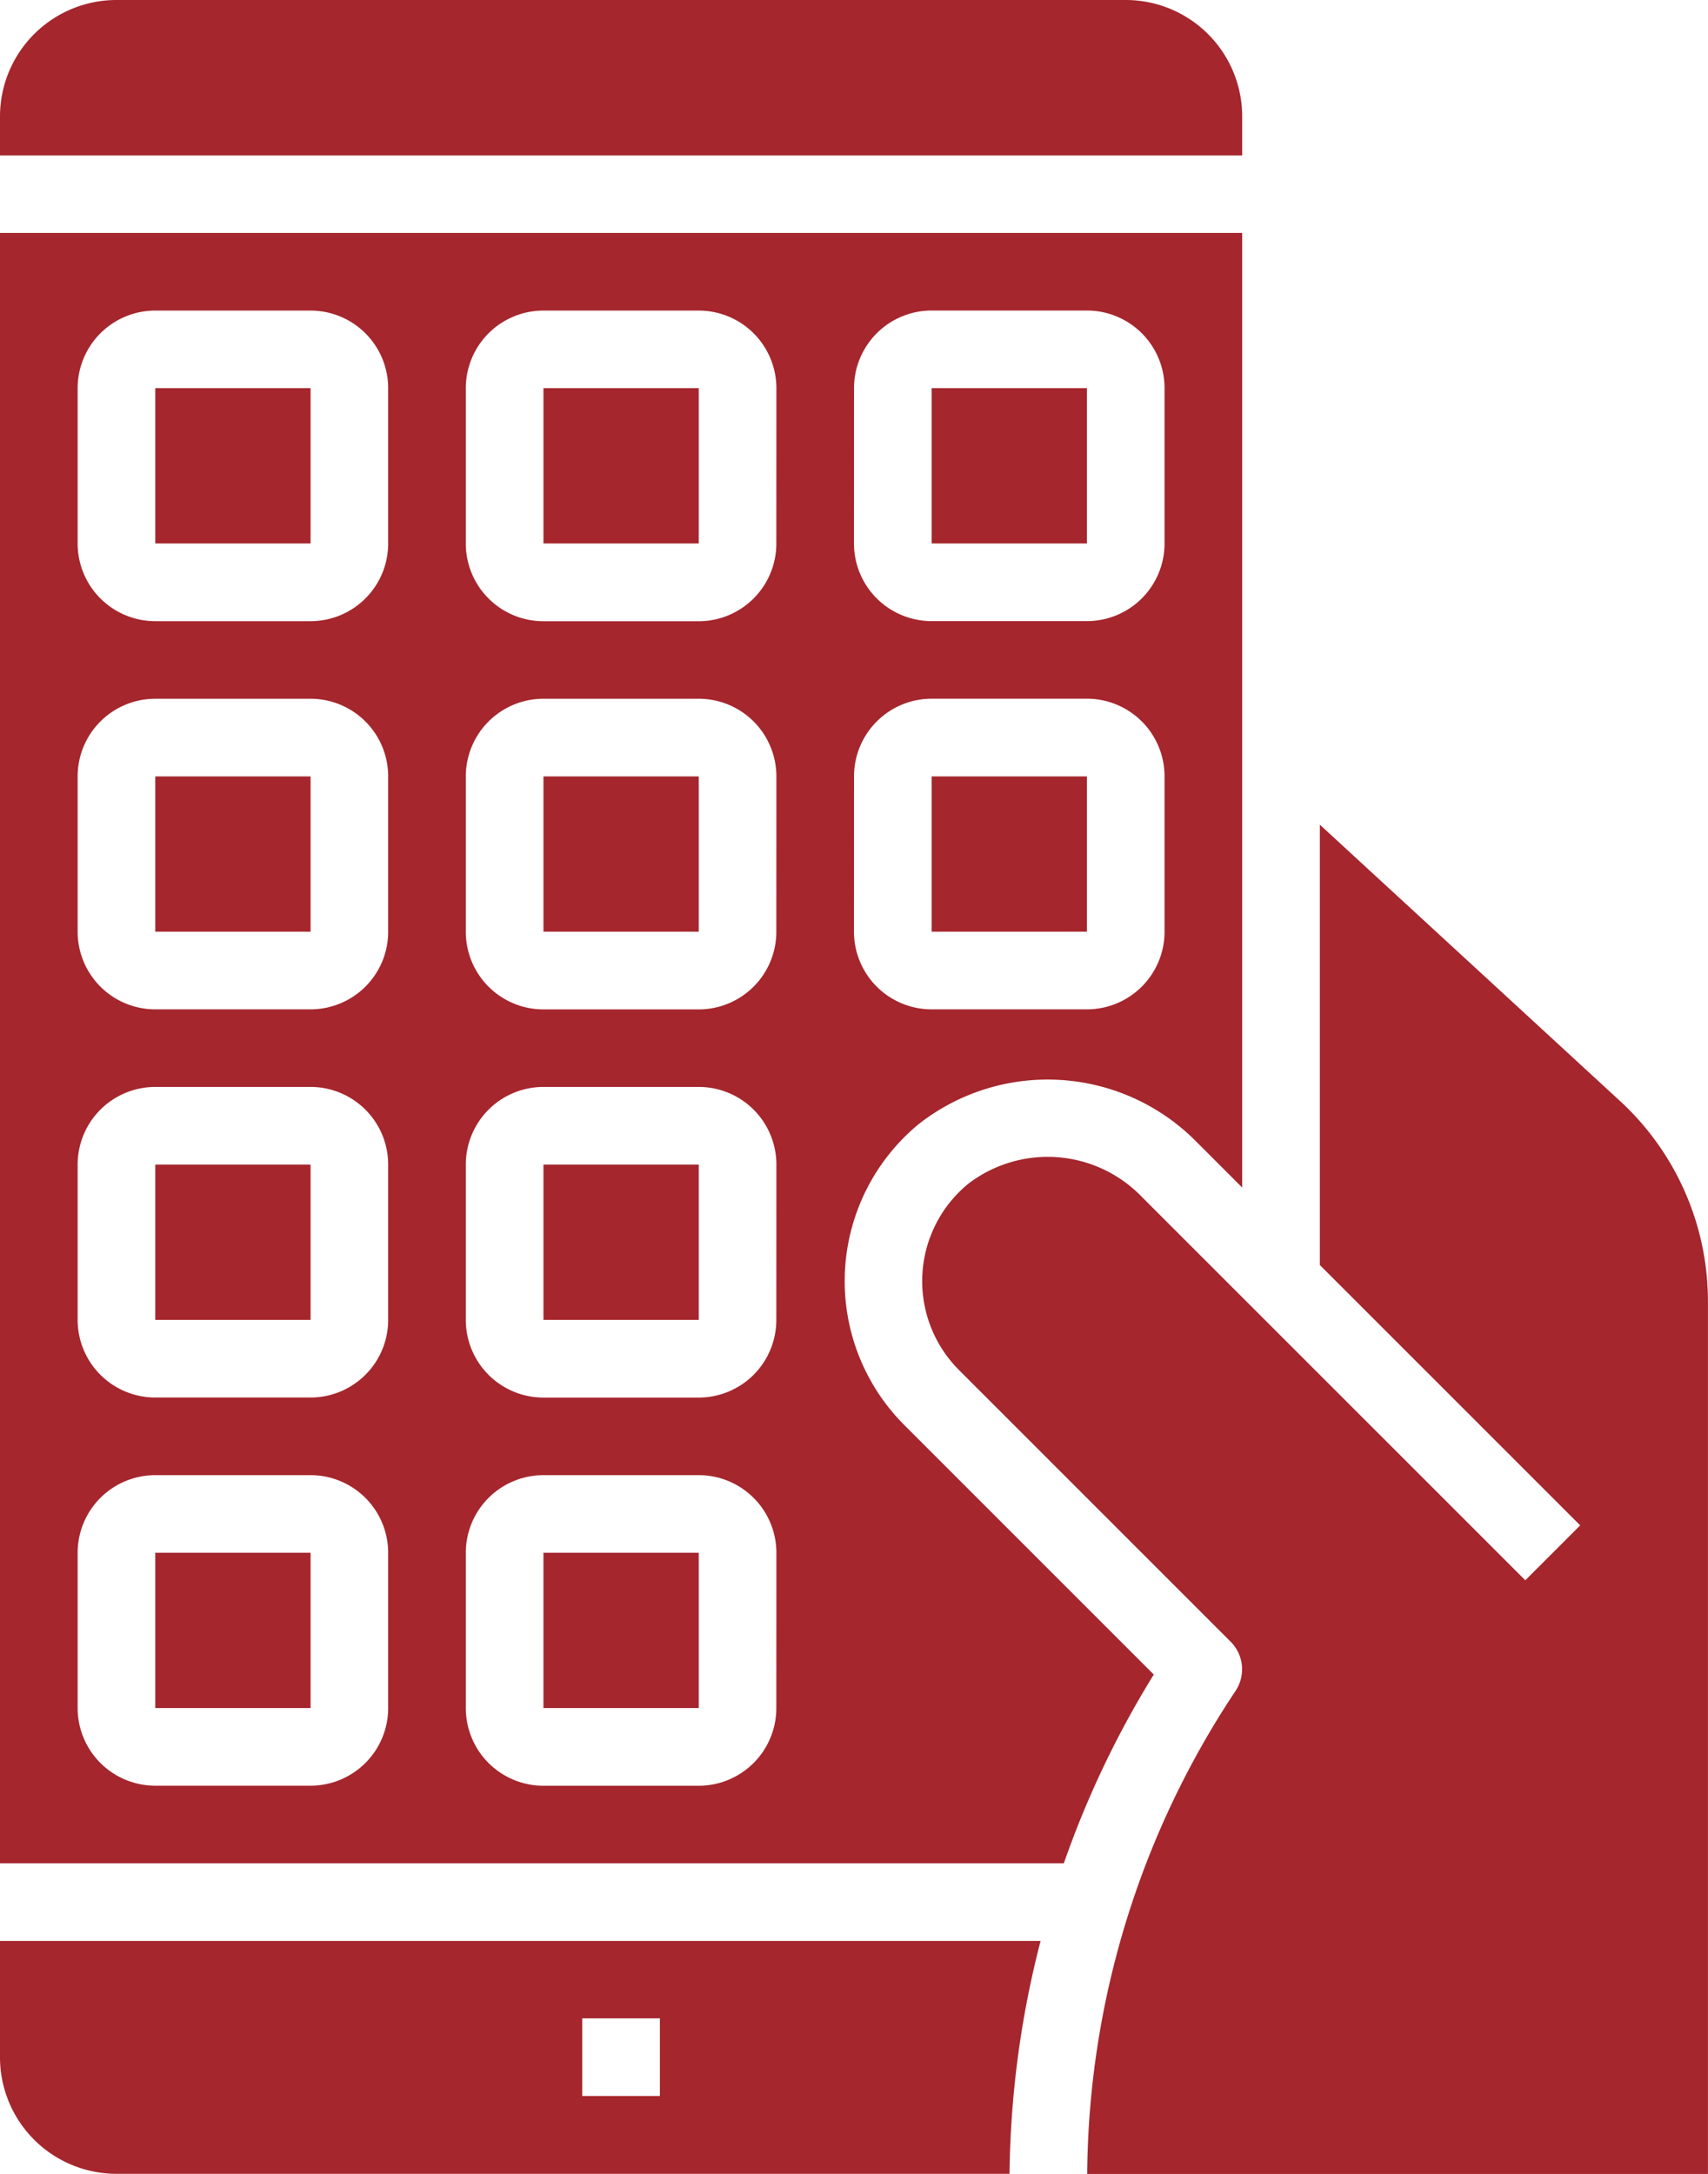 <svg xmlns="http://www.w3.org/2000/svg" width="30.643" height="39" viewBox="0 0 30.643 39"><defs><style>.a{fill:#a5262d;}</style></defs><path class="a" d="M175,500h2.786v2.786H175Zm0,0" transform="translate(-165.25 -472.143)"/><path class="a" d="M50,500h2.786v2.786H50Zm0,0" transform="translate(-47.214 -472.143)"/><path class="a" d="M300,125h2.786v2.786H300Zm0,0" transform="translate(-283.286 -118.036)"/><path class="a" d="M50,250h2.786v2.786H50Zm0,0" transform="translate(-47.214 -236.071)"/><path class="a" d="M50,125h2.786v2.786H50Zm0,0" transform="translate(-47.214 -118.036)"/><path class="a" d="M175,375h2.786v2.786H175Zm0,0" transform="translate(-165.25 -354.107)"/><path class="a" d="M50,375h2.786v2.786H50Zm0,0" transform="translate(-47.214 -354.107)"/><path class="a" d="M300,250h2.786v2.786H300Zm0,0" transform="translate(-283.286 -236.071)"/><path class="a" d="M0,627.089a2.09,2.09,0,0,0,2.089,2.089H18.112A17.347,17.347,0,0,1,18.669,625H0Zm10.446-.7h1.393v1.393H10.446Zm0,0" transform="translate(0 -590.179)"/><path class="a" d="M309.493,270.506l-5.383-4.955v7.9l4.671,4.671-.985.985-6.875-6.874a2.345,2.345,0,0,0-3.118-.24,2.258,2.258,0,0,0-.166,3.343l4.875,4.875a.7.7,0,0,1,.087.879,15.829,15.829,0,0,0-2.663,8.668h11.137V274.1A4.887,4.887,0,0,0,309.493,270.506Zm0,0" transform="translate(-280.431 -250.756)"/><path class="a" d="M16.222,96.385a3.652,3.652,0,0,1,.264-5.4,3.749,3.749,0,0,1,4.989.33l.811.811V75H0v29.25H19.086a17.161,17.161,0,0,1,1.614-3.387Zm-.9-18.6a1.393,1.393,0,0,1,1.393-1.393H19.5a1.393,1.393,0,0,1,1.393,1.393v2.786A1.393,1.393,0,0,1,19.5,81.964H16.714a1.393,1.393,0,0,1-1.393-1.393Zm0,6.964a1.393,1.393,0,0,1,1.393-1.393H19.5a1.393,1.393,0,0,1,1.393,1.393v2.786A1.393,1.393,0,0,1,19.5,88.929H16.714a1.393,1.393,0,0,1-1.393-1.393ZM6.964,101.464a1.393,1.393,0,0,1-1.393,1.393H2.786a1.393,1.393,0,0,1-1.393-1.393V98.679a1.393,1.393,0,0,1,1.393-1.393H5.571a1.393,1.393,0,0,1,1.393,1.393Zm0-6.964a1.393,1.393,0,0,1-1.393,1.393H2.786A1.393,1.393,0,0,1,1.393,94.5V91.714a1.393,1.393,0,0,1,1.393-1.393H5.571a1.393,1.393,0,0,1,1.393,1.393Zm0-6.964a1.393,1.393,0,0,1-1.393,1.393H2.786a1.393,1.393,0,0,1-1.393-1.393V84.75a1.393,1.393,0,0,1,1.393-1.393H5.571A1.393,1.393,0,0,1,6.964,84.75Zm0-6.964a1.393,1.393,0,0,1-1.393,1.393H2.786a1.393,1.393,0,0,1-1.393-1.393V77.786a1.393,1.393,0,0,1,1.393-1.393H5.571a1.393,1.393,0,0,1,1.393,1.393Zm6.964,20.893a1.393,1.393,0,0,1-1.393,1.393H9.75a1.393,1.393,0,0,1-1.393-1.393V98.679A1.393,1.393,0,0,1,9.75,97.286h2.786a1.393,1.393,0,0,1,1.393,1.393Zm0-6.964a1.393,1.393,0,0,1-1.393,1.393H9.75A1.393,1.393,0,0,1,8.357,94.5V91.714A1.393,1.393,0,0,1,9.75,90.321h2.786a1.393,1.393,0,0,1,1.393,1.393Zm0-6.964a1.393,1.393,0,0,1-1.393,1.393H9.75a1.393,1.393,0,0,1-1.393-1.393V84.75A1.393,1.393,0,0,1,9.75,83.357h2.786a1.393,1.393,0,0,1,1.393,1.393Zm0-6.964a1.393,1.393,0,0,1-1.393,1.393H9.75a1.393,1.393,0,0,1-1.393-1.393V77.786A1.393,1.393,0,0,1,9.75,76.393h2.786a1.393,1.393,0,0,1,1.393,1.393Zm0,0" transform="translate(0 -70.821)"/><path class="a" d="M175,125h2.786v2.786H175Zm0,0" transform="translate(-165.25 -118.036)"/><path class="a" d="M175,250h2.786v2.786H175Zm0,0" transform="translate(-165.25 -236.071)"/><path class="a" d="M22.286,2.089A2.09,2.09,0,0,0,20.2,0H2.089A2.09,2.09,0,0,0,0,2.089v.7H22.286Zm0,0"/></svg>